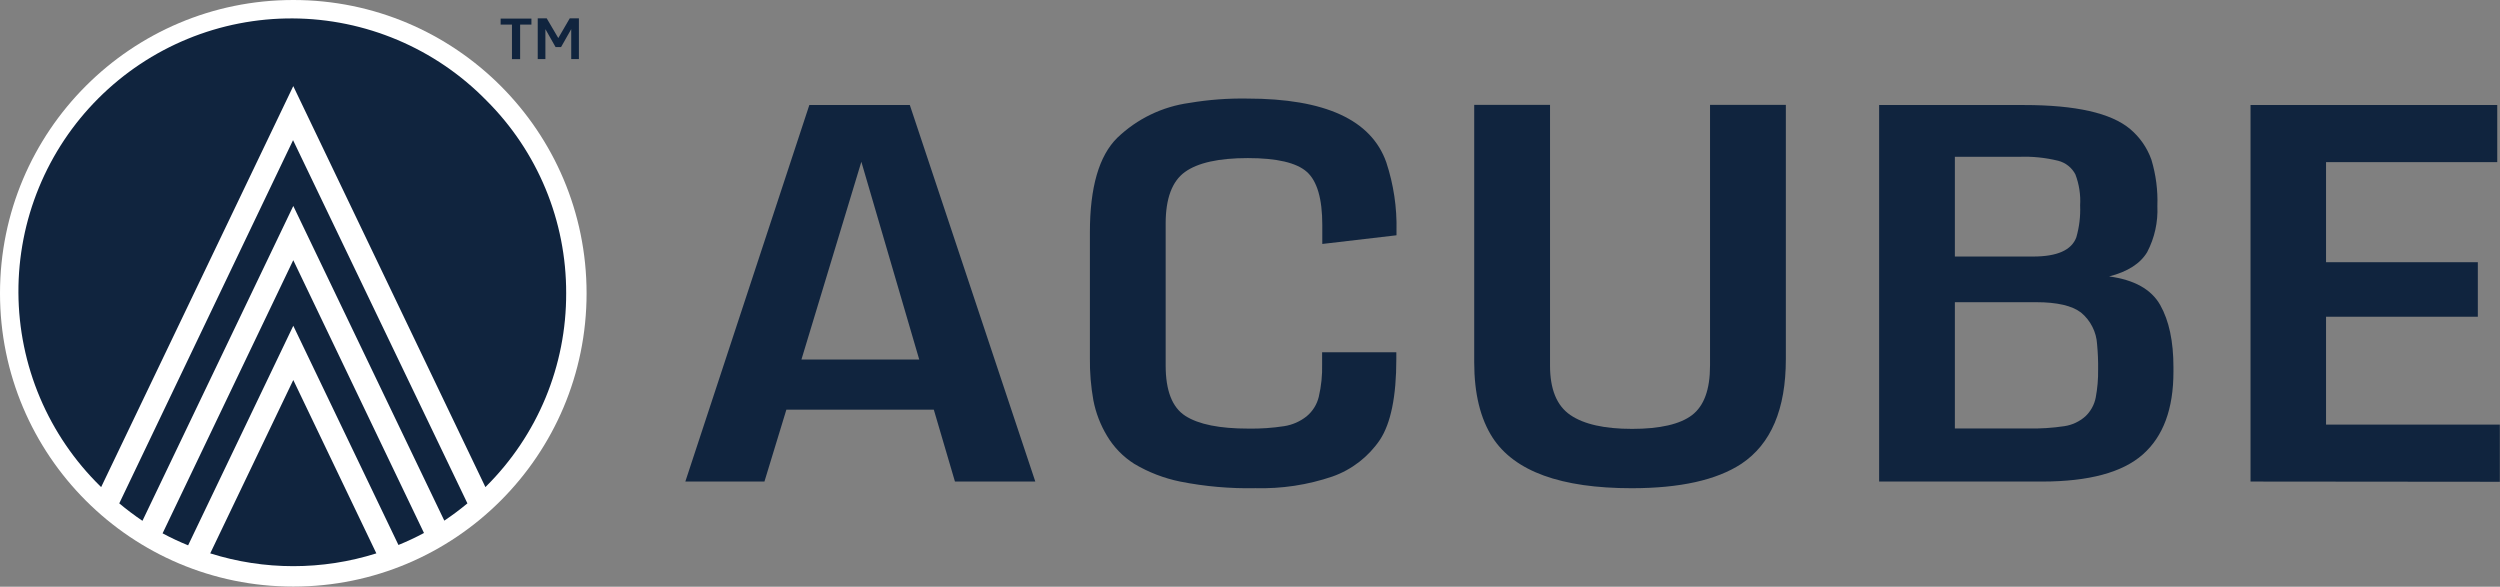 <svg width="98" height="23" viewBox="0 0 98 23" fill="none" xmlns="http://www.w3.org/2000/svg">
<rect x="0" y="0" width="98" height="23" fill="#808080" stroke="none"/>
<g clip-path="url(#clip0_2496_855)">
<path d="M11.497 22.994C17.846 22.994 22.994 17.846 22.994 11.497C22.994 5.147 17.846 0 11.497 0C5.147 0 0 5.147 0 11.497C0 17.846 5.147 22.994 11.497 22.994Z" fill="white"/>
<path d="M22.194 11.497C22.198 12.902 21.924 14.294 21.386 15.593C20.848 16.891 20.057 18.07 19.061 19.061L19.028 19.094L11.496 3.376L3.965 19.094L3.932 19.061C2.922 18.071 2.118 16.891 1.567 15.589C1.016 14.287 0.729 12.888 0.722 11.474C0.715 10.06 0.988 8.659 1.526 7.351C2.064 6.044 2.855 4.855 3.855 3.856C4.855 2.856 6.043 2.064 7.351 1.526C8.658 0.988 10.06 0.715 11.474 0.722C12.888 0.729 14.286 1.017 15.588 1.568C16.891 2.119 18.071 2.922 19.061 3.932C20.057 4.923 20.848 6.102 21.386 7.4C21.924 8.699 22.198 10.091 22.194 11.497Z" fill="#10243E"/>
<path d="M18.323 19.732C18.033 19.973 17.73 20.199 17.417 20.409L11.497 8.073L5.584 20.416C5.269 20.203 4.966 19.975 4.675 19.732L11.487 5.494L18.323 19.732Z" fill="#10243E"/>
<path d="M16.62 20.893C16.295 21.067 15.961 21.224 15.619 21.363L11.497 12.77L7.374 21.377C7.032 21.238 6.698 21.081 6.373 20.907L11.497 10.2L16.62 20.893Z" fill="#10243E"/>
<path d="M14.753 21.692C12.634 22.361 10.36 22.361 8.241 21.692L11.497 14.896L14.753 21.692Z" fill="#10243E"/>
<path d="M20.069 2.318V0.964H19.625V0.729H20.832V0.964H20.389V2.318H20.069Z" fill="#10243E"/>
<path d="M21.079 2.316V0.719H21.431L21.885 1.492L22.334 0.719H22.693V2.316H22.392V1.142L21.993 1.846H21.779L21.38 1.142V2.316H21.079Z" fill="#10243E"/>
<path d="M26.865 18.877L31.726 4.117H35.665L40.584 18.877H37.434L36.605 16.058H30.826L29.966 18.877H26.865ZM31.416 14.094H36.034L33.765 6.342L31.416 14.094Z" fill="#10243E"/>
<path d="M49.208 19.136C48.22 19.157 47.233 19.07 46.264 18.878C45.632 18.749 45.025 18.516 44.47 18.187C44.029 17.91 43.66 17.531 43.394 17.083C43.137 16.655 42.956 16.186 42.861 15.697C42.763 15.149 42.717 14.593 42.724 14.036V9.103C42.724 7.343 43.081 6.109 43.796 5.403C44.572 4.657 45.566 4.177 46.633 4.033C47.38 3.907 48.136 3.851 48.893 3.864C51.939 3.864 53.756 4.697 54.343 6.364C54.628 7.227 54.764 8.133 54.743 9.042V9.223L51.834 9.563V8.819C51.834 7.792 51.632 7.097 51.228 6.737C50.824 6.378 50.054 6.197 48.914 6.197C47.775 6.197 46.953 6.38 46.45 6.742C45.947 7.104 45.694 7.778 45.694 8.758V14.33C45.694 15.316 45.952 15.975 46.469 16.305C46.986 16.636 47.807 16.801 48.933 16.801C49.405 16.809 49.877 16.777 50.343 16.705C50.66 16.655 50.959 16.525 51.212 16.326C51.453 16.129 51.623 15.859 51.696 15.556C51.794 15.137 51.838 14.708 51.827 14.278V13.808H54.736V14.076C54.736 15.537 54.521 16.593 54.092 17.243C53.642 17.907 52.992 18.41 52.236 18.678C51.262 19.01 50.237 19.165 49.208 19.136Z" fill="#10243E"/>
<path d="M63.963 19.138C61.191 19.138 59.374 18.479 58.513 17.16C58.03 16.413 57.789 15.426 57.789 14.2V4.11H60.761V14.332C60.761 15.257 61.024 15.903 61.555 16.267C62.086 16.631 62.894 16.812 63.979 16.812C65.064 16.812 65.858 16.631 66.328 16.272C66.798 15.912 67.033 15.271 67.033 14.332V4.11H70.005V14.078C70.005 16.039 69.424 17.406 68.264 18.18C67.29 18.819 65.856 19.138 63.963 19.138Z" fill="#10243E"/>
<path d="M73.662 18.877V4.117H79.342C81.367 4.117 82.753 4.43 83.5 5.057C83.88 5.376 84.168 5.79 84.334 6.257C84.512 6.847 84.592 7.462 84.569 8.078C84.598 8.704 84.46 9.327 84.17 9.882C83.902 10.331 83.406 10.65 82.678 10.836C83.665 10.969 84.332 11.342 84.68 11.956C85.027 12.57 85.2 13.384 85.199 14.397V14.576C85.199 16.029 84.799 17.109 83.998 17.815C83.198 18.521 81.885 18.875 80.059 18.877H73.662ZM76.631 10.056H79.702C80.641 10.056 81.204 9.806 81.391 9.306C81.508 8.899 81.559 8.476 81.541 8.052C81.566 7.639 81.503 7.225 81.356 6.838C81.287 6.706 81.192 6.59 81.076 6.498C80.96 6.405 80.825 6.339 80.681 6.302C80.181 6.179 79.667 6.127 79.152 6.147H76.631V10.056ZM76.631 16.796H79.511C79.983 16.806 80.454 16.776 80.921 16.706C81.225 16.662 81.51 16.529 81.741 16.326C81.953 16.129 82.097 15.87 82.152 15.586C82.221 15.222 82.252 14.852 82.246 14.482C82.251 14.153 82.237 13.825 82.206 13.497C82.193 13.258 82.13 13.023 82.021 12.809C81.913 12.595 81.762 12.405 81.576 12.252C81.222 11.982 80.637 11.846 79.817 11.846H76.631V16.796Z" fill="#10243E"/>
<path d="M88.221 18.877V4.117H97.892V6.356H91.181V10.277H97.131V12.417H91.181V16.645H97.993V18.886L88.221 18.877Z" fill="#10243E"/>
</g>
<defs>
<clipPath id="clip0_2496_855">
<rect width="98" height="22.994" fill="white"/>
</clipPath>
</defs>
</svg>
